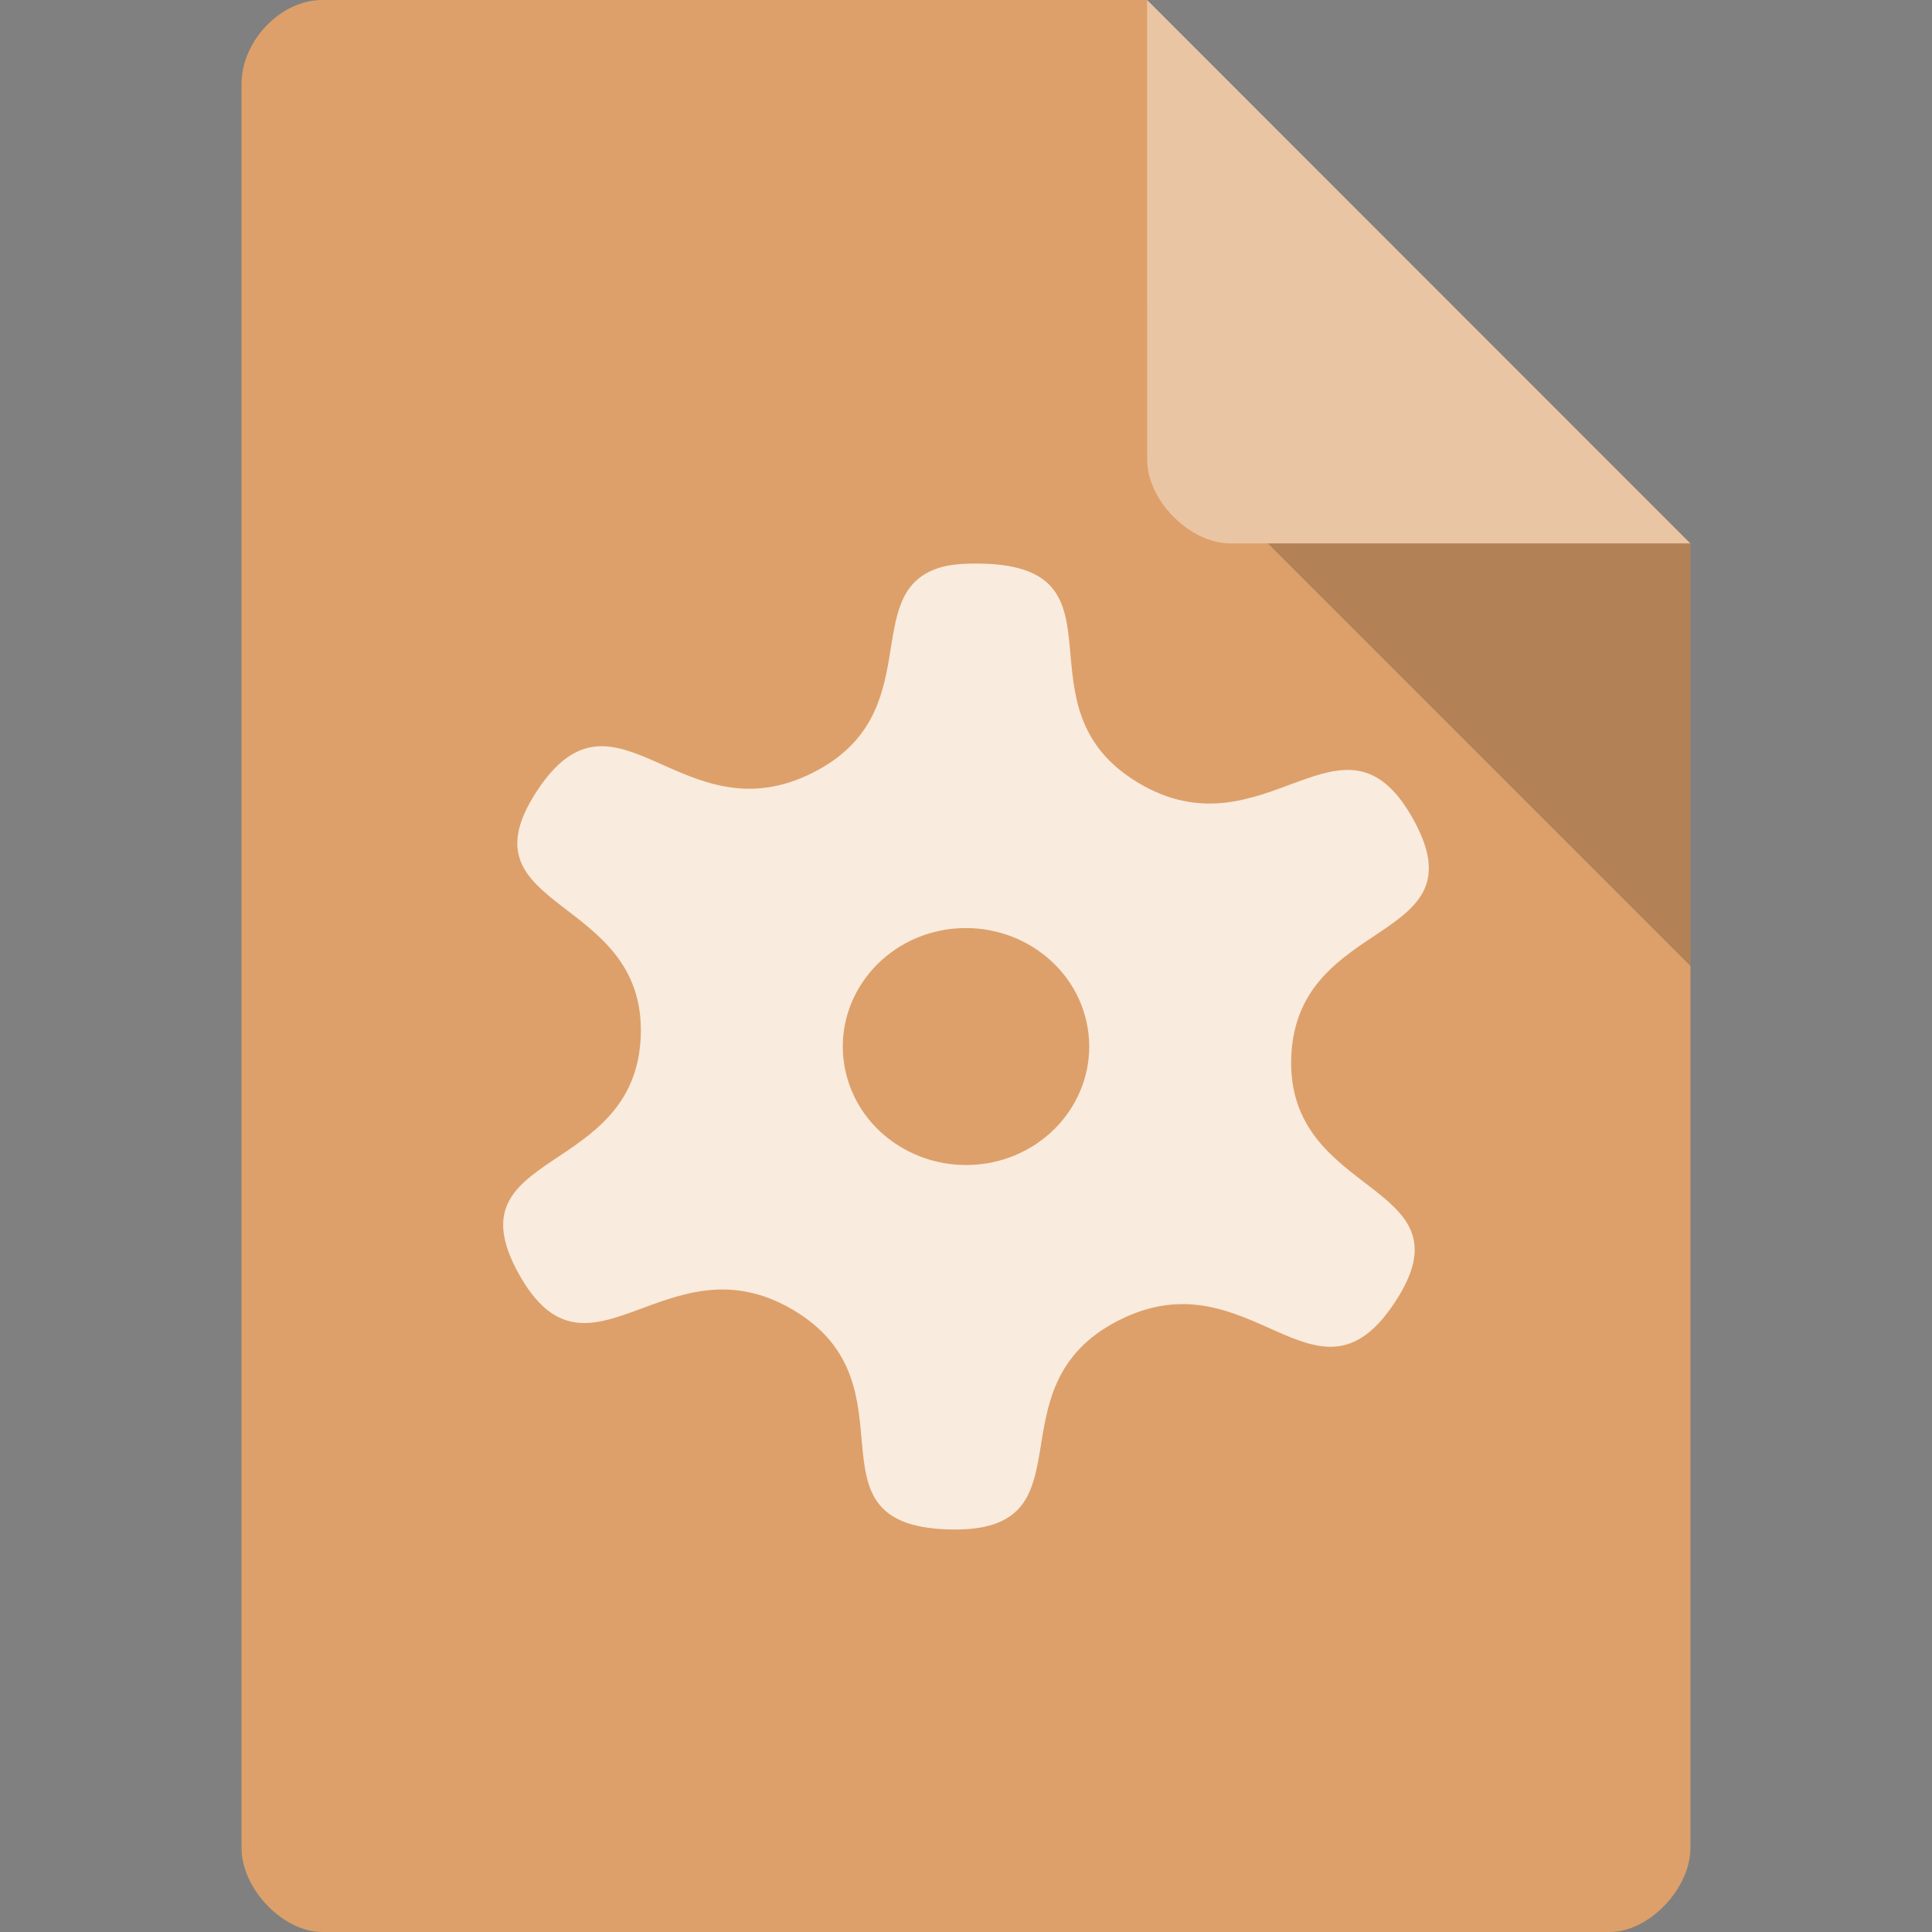 <?xml version="1.0" encoding="UTF-8" standalone="no"?>
<svg
   xmlns:dc="http://purl.org/dc/elements/1.1/"
   xmlns:cc="http://creativecommons.org/ns#"
   xmlns:rdf="http://www.w3.org/1999/02/22-rdf-syntax-ns#"
   xmlns:svg="http://www.w3.org/2000/svg"
   xmlns="http://www.w3.org/2000/svg"
   xmlns:sodipodi="http://sodipodi.sourceforge.net/DTD/sodipodi-0.dtd"
   xmlns:inkscape="http://www.inkscape.org/namespaces/inkscape"
   width="32"
   height="32"
   viewBox="0 0 32 32"
   id="svg2"
   version="1.1"
   inkscape:version="0.91 r13725"
   sodipodi:docname="text-x-patch.svg">
  <rect x="0" y="0" width="32" height="32" fill="#808080" stroke="none"/>
  <defs
     id="defs14" />
  <sodipodi:namedview
     pagecolor="#ffffff"
     bordercolor="#666666"
     borderopacity="1"
     objecttolerance="10"
     gridtolerance="10"
     guidetolerance="10"
     inkscape:pageopacity="0"
     inkscape:pageshadow="2"
     inkscape:window-width="1280"
     inkscape:window-height="998"
     id="namedview12"
     showgrid="true"
     inkscape:zoom="5.2149125"
     inkscape:cx="-19.853869"
     inkscape:cy="11.045087"
     inkscape:window-x="0"
     inkscape:window-y="0"
     inkscape:window-maximized="1"
     inkscape:current-layer="svg2">
    <inkscape:grid
       type="xygrid"
       id="grid3004" />
  </sodipodi:namedview>
  <path
     style="fill:#dda06a;fill-opacity:1"
     d="M 5.336,2.969e-4 C 4.648,3.119e-4 4,0.677 4,1.394 L 4,30.606 C 4,31.283 4.687,32 5.336,32 l 21.327,0 c 0.648,0 1.336,-0.717 1.336,-1.394 L 28,9 l -9,-9 z"
     id="path4-1"
     inkscape:connector-curvature="0"
     sodipodi:nodetypes="ssssssccs" />
  <path
     style="fill:#000000;fill-opacity:0.196"
     d="M 21,9 28,16 28,9 z"
     id="path6-4"
     inkscape:connector-curvature="0"
     sodipodi:nodetypes="cccc" />
  <path
     style="fill:#ffffff;fill-opacity:0.392"
     d="m 19,2.969e-4 8.992,9 -7.613,0 c -0.673,0 -1.378,-0.713 -1.378,-1.386 z"
     id="path8-6"
     inkscape:connector-curvature="0"
     sodipodi:nodetypes="ccssc" />
  <path
     style="fill:#f9ebdd;fill-opacity:1"
     d="M 15.551 9.406 C 14.215 9.832 15.387 11.82 13.473 12.793 C 11.289 13.906 10.203 11.098 8.891 13.105 C 7.578 15.109 10.699 14.801 10.613 17.16 C 10.523 19.52 7.434 19.02 8.594 21.102 C 9.754 23.184 11.043 20.453 13.141 21.699 C 15.238 22.945 13.23 25.254 15.703 25.332 C 18.176 25.41 16.34 22.984 18.527 21.871 C 20.711 20.758 21.797 23.57 23.109 21.562 C 24.422 19.559 21.301 19.867 21.387 17.508 C 21.477 15.148 24.566 15.648 23.406 13.566 C 22.246 11.48 20.957 14.215 18.859 12.969 C 16.762 11.723 18.77 9.414 16.297 9.336 C 15.988 9.328 15.742 9.344 15.551 9.406 Z M 15.574 15.414 C 16.68 15.191 17.762 15.867 17.996 16.926 C 18.23 17.984 17.527 19.027 16.426 19.254 C 15.32 19.477 14.238 18.801 14.004 17.742 C 13.77 16.684 14.473 15.641 15.574 15.414 Z "
     id="path10" />
</svg>
